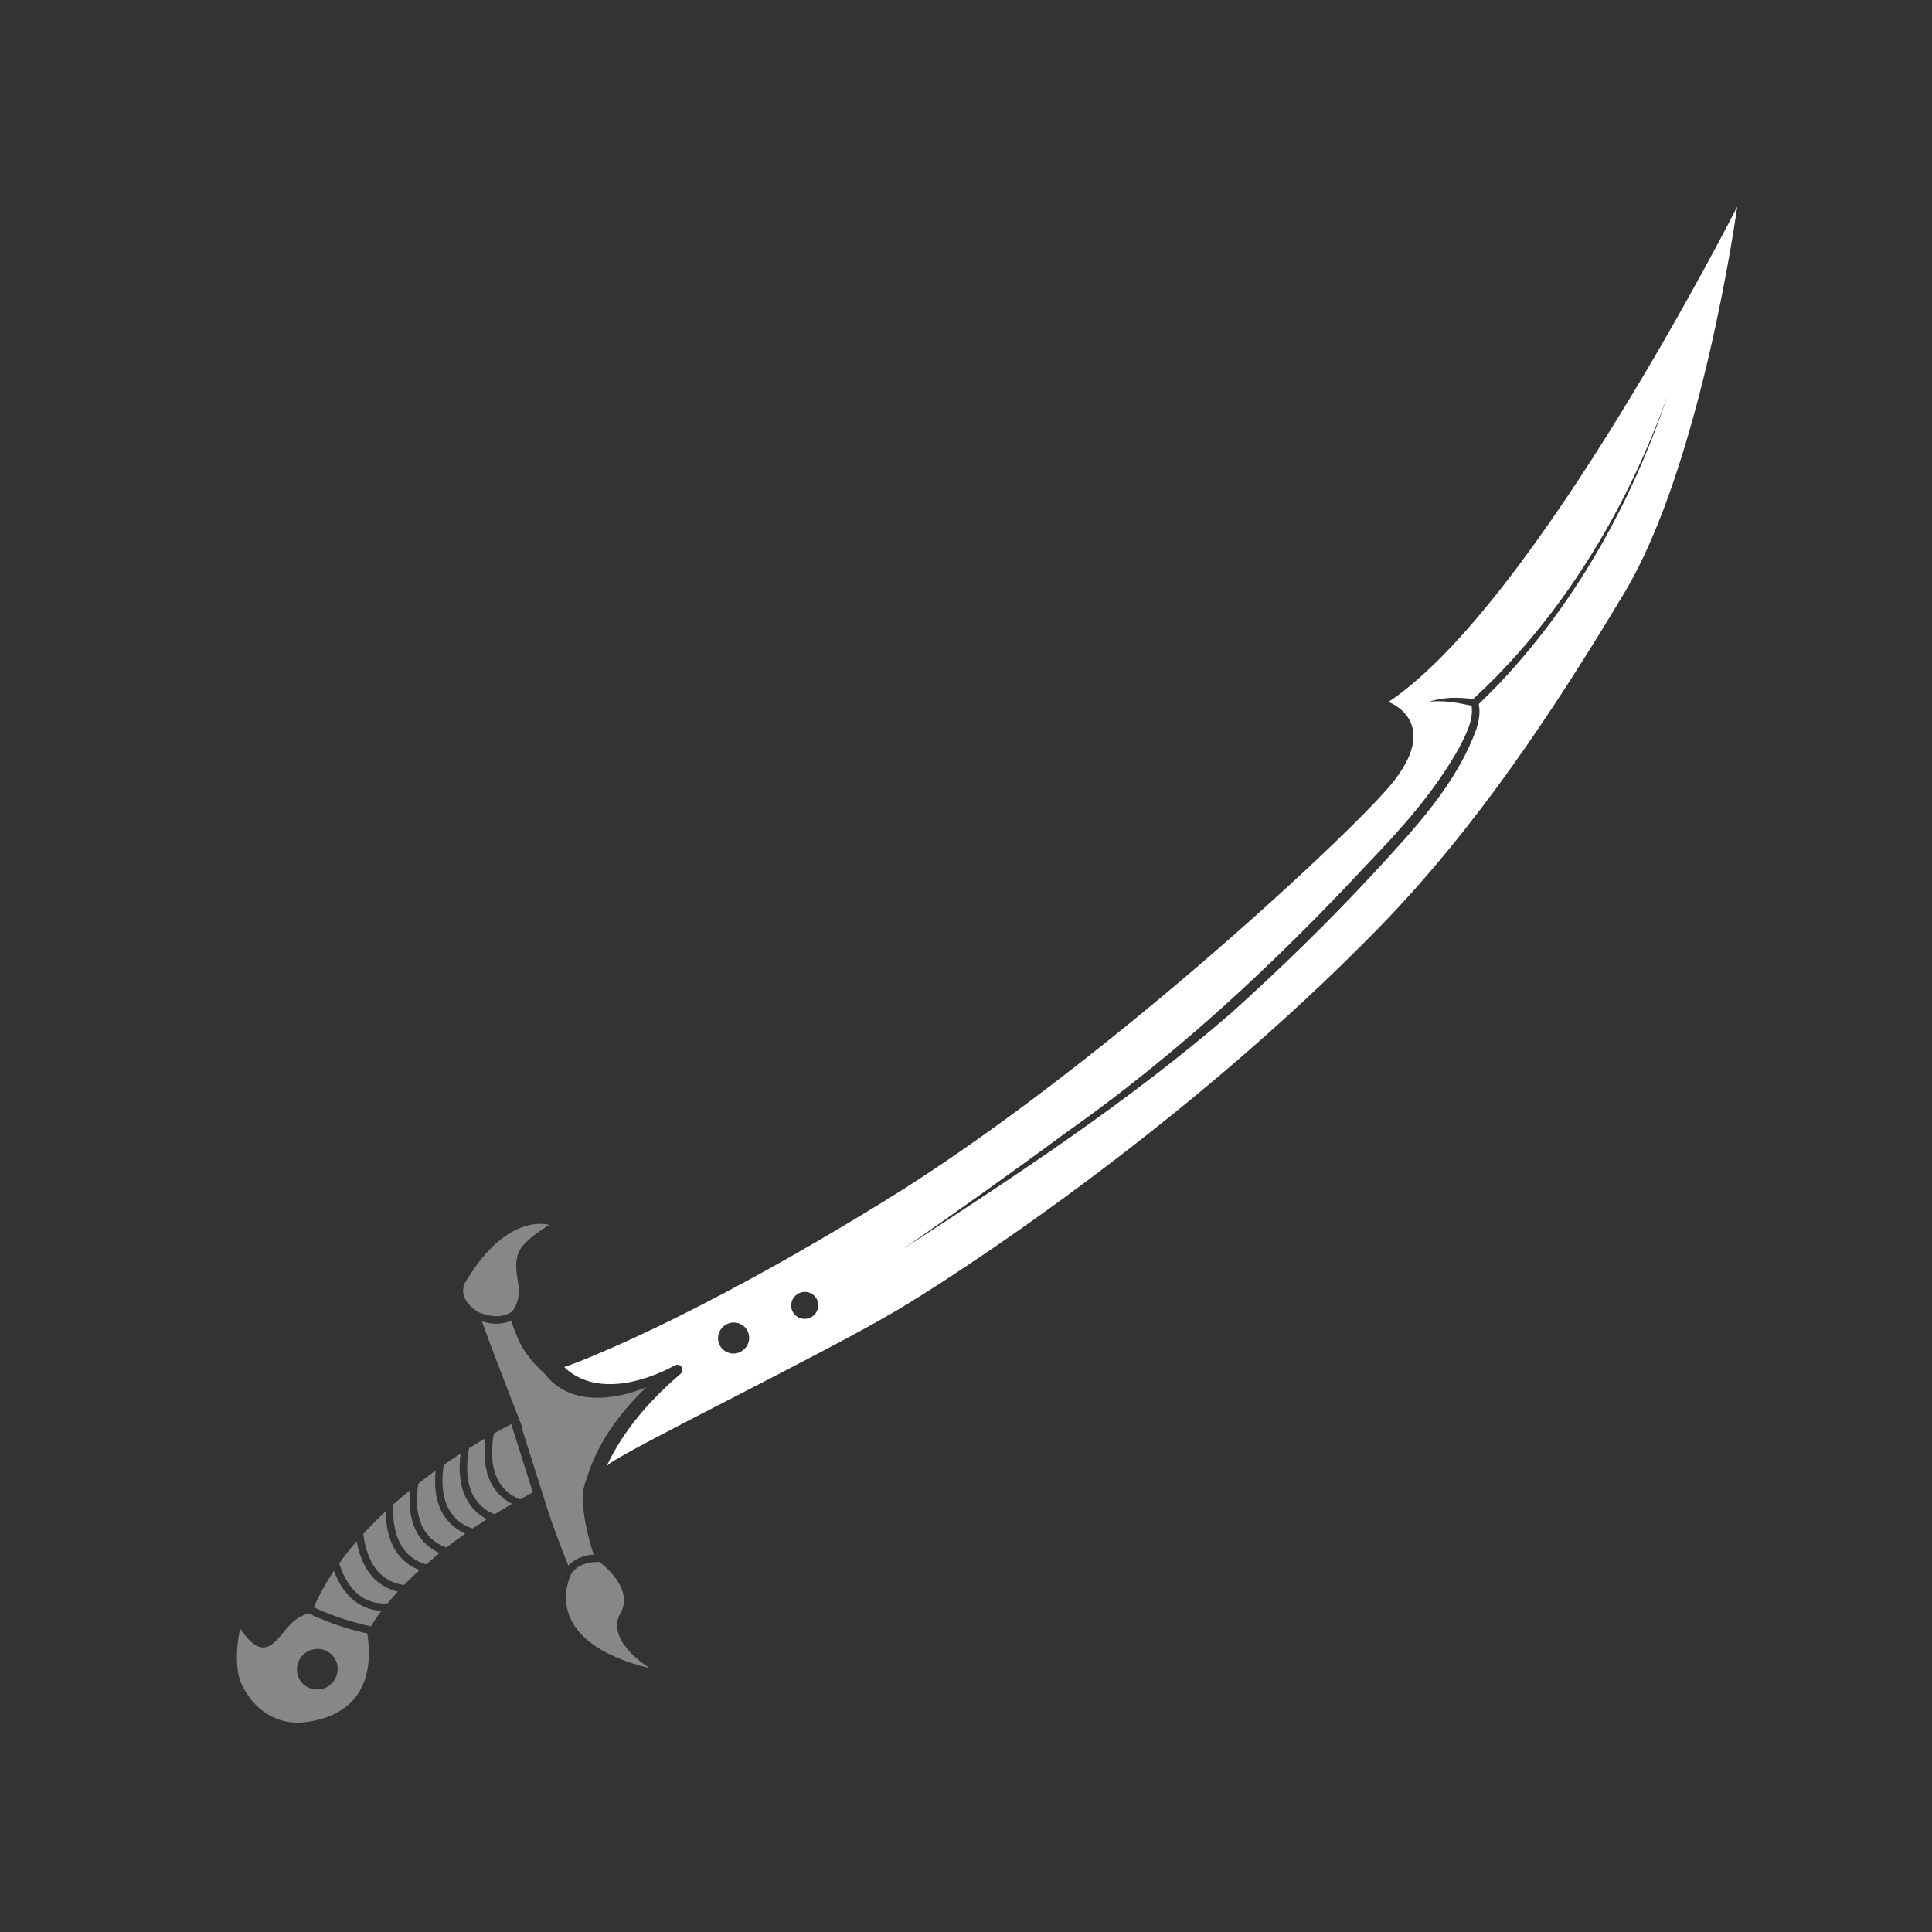 <svg width="128" height="128" viewBox="0 0 128 128" fill="none" xmlns="http://www.w3.org/2000/svg">
<rect x="0" y="0" width="128" height="128" fill="#333333" stroke="none"/>
<path d="M31.1 99.63C30.53 98.8 30.34 97.68 30.515 96.305C30.155 96.54 29.78 96.785 29.4 97.05C29.195 98.385 29.355 99.45 29.875 100.215C30.305 100.85 30.905 101.14 31.315 101.27C31.615 101.065 31.925 100.86 32.25 100.65C31.86 100.445 31.435 100.13 31.095 99.63H31.1Z" fill="#878787"/>
<path d="M24.975 104.755C24.29 104.165 23.84 103.28 23.625 102.115C23.22 102.585 22.835 103.075 22.47 103.58C22.8 104.615 23.3 105.36 23.965 105.8C24.59 106.215 25.24 106.26 25.675 106.225C25.875 105.985 26.1 105.725 26.355 105.445C25.925 105.35 25.435 105.15 24.975 104.755Z" fill="#878787"/>
<path d="M33.87 94.35C33.55 94.515 33.165 94.725 32.72 94.975C32.47 96.4 32.615 97.53 33.16 98.33C33.54 98.89 34.055 99.18 34.455 99.335C34.73 99.18 35.01 99.025 35.3 98.87L33.87 94.35Z" fill="#878787"/>
<path d="M25.305 104.375C25.805 104.805 26.355 104.96 26.775 105.005C27.08 104.69 27.42 104.36 27.8 104.015C27.375 103.86 26.9 103.59 26.49 103.11C25.875 102.395 25.57 101.39 25.555 100.125C25.045 100.6 24.54 101.105 24.065 101.63C24.23 102.875 24.645 103.8 25.31 104.375H25.305Z" fill="#878787"/>
<path d="M32.75 98.615C32.18 97.785 31.99 96.665 32.165 95.285C31.825 95.485 31.455 95.705 31.075 95.945C30.82 97.39 30.96 98.53 31.51 99.335C31.88 99.88 32.37 100.17 32.765 100.325C33.13 100.095 33.515 99.87 33.915 99.635C33.525 99.43 33.095 99.115 32.75 98.61V98.615Z" fill="#878787"/>
<path d="M29.47 100.5C28.935 99.72 28.74 98.69 28.86 97.43C28.485 97.7 28.105 97.985 27.72 98.28C27.505 99.64 27.66 100.715 28.19 101.49C28.605 102.095 29.17 102.385 29.58 102.525C29.97 102.225 30.38 101.92 30.825 101.605C30.385 101.41 29.875 101.075 29.475 100.49L29.47 100.5Z" fill="#878787"/>
<path d="M31.685 86.93C32.355 87.21 32.955 87.28 33.465 87.12C33.56 87.09 33.645 87.055 33.725 87.015C33.725 87.005 33.725 87 33.725 87C33.725 87 34.19 86.93 34.37 85.755C34.465 85.125 33.985 84.04 34.32 83.075C34.575 82.34 35.505 81.725 36.38 81.15C36.38 81.15 33.66 80.28 30.945 84.765C30.945 84.765 30 85.86 31.69 86.93H31.685Z" fill="#878787"/>
<path d="M36.115 91.045C35.885 90.84 35.195 90.2 34.705 89.425C34.33 88.825 34.03 88.01 33.865 87.49C33.785 87.525 33.705 87.56 33.62 87.59C33.385 87.665 33.14 87.7 32.88 87.7C32.58 87.7 32.26 87.65 31.93 87.55C32.415 88.92 33.67 92.17 34.265 93.705H34.28L34.35 93.915C34.5 94.3 34.59 94.535 34.59 94.535C34.59 94.535 34.575 94.54 34.55 94.555L36.405 100.41C36.7 101.255 37.125 102.425 37.655 103.725C37.76 103.615 37.88 103.505 38.03 103.405C38.395 103.165 38.83 103.025 39.33 102.99C39.045 102.125 38.21 99.31 38.865 97.98C39.55 95.635 41.065 93.59 42.83 91.9C40.57 92.84 37.695 93.095 36.12 91.05L36.115 91.045Z" fill="#878787"/>
<path d="M27.78 101.785C27.25 101.005 27.05 99.98 27.17 98.725C26.795 99.03 26.425 99.345 26.055 99.675C25.995 101.035 26.265 102.075 26.865 102.785C27.295 103.29 27.825 103.53 28.235 103.64C28.515 103.4 28.81 103.15 29.12 102.895C28.685 102.7 28.18 102.365 27.78 101.785Z" fill="#878787"/>
<path d="M23.7 106.22C23.015 105.77 22.49 105.05 22.12 104.075C21.605 104.845 21.155 105.65 20.785 106.49C22.34 107.21 23.75 107.575 24.575 107.745C24.725 107.5 24.95 107.15 25.27 106.725C24.81 106.7 24.25 106.575 23.7 106.215V106.22Z" fill="#878787"/>
<path d="M41.105 106.89C41.92 105.45 40.415 104.03 39.73 103.485C39.165 103.47 38.685 103.57 38.31 103.815C38.11 103.945 37.965 104.105 37.855 104.255C37.71 104.54 35.7 108.725 43.055 110.525C43.055 110.525 40.065 108.715 41.1 106.885L41.105 106.89Z" fill="#878787"/>
<path d="M20.44 106.885C20.17 106.97 19.675 107.17 19.295 107.56C18.28 108.595 17.58 110.37 15.905 107.895C15.905 107.895 15.37 110.205 16.005 111.58C16.83 113.36 18.42 114.275 20.1 114.11C22.075 113.91 25.03 112.82 24.335 108.22C23.445 108.03 22.015 107.645 20.435 106.89L20.44 106.885ZM21.89 111.615C21.315 112.1 20.465 112.03 19.985 111.465C19.51 110.9 19.585 110.05 20.16 109.565C20.735 109.08 21.585 109.15 22.06 109.715C22.535 110.28 22.46 111.13 21.885 111.615H21.89Z" fill="#878787"/>
<path d="M91.995 46.506C91.995 46.506 95.65 47.821 92.09 52.061C89.165 55.536 72.74 70.856 58.685 79.516C45.38 87.716 38.01 90.356 37.38 90.576C39.345 92.456 42.46 91.671 44.665 90.486C44.765 90.431 44.875 90.391 45 90.441C45.255 90.541 45.275 90.886 45.075 91.031C45.045 91.061 44.95 91.141 44.92 91.166C42.995 92.841 41.26 94.826 40.18 97.161C40.245 97.086 40.31 97.016 40.39 96.961C42.325 95.631 54.64 89.656 59.5 86.766C62.77 84.826 78.125 75.026 91.345 61.476C97.79 54.871 102.94 47.071 107.61 39.291C112.77 30.691 115.095 13.691 115.095 13.691C115.095 13.691 101.775 39.986 91.99 46.506H91.995ZM49.26 89.431C48.82 89.801 48.175 89.746 47.81 89.316C47.445 88.886 47.505 88.236 47.945 87.866C48.385 87.496 49.03 87.551 49.395 87.981C49.76 88.411 49.7 89.061 49.26 89.431ZM53.89 87.166C53.51 87.486 52.945 87.441 52.625 87.066C52.31 86.691 52.36 86.126 52.74 85.806C53.12 85.486 53.685 85.531 54.005 85.906C54.325 86.281 54.27 86.846 53.89 87.166ZM98.955 45.671C98.955 45.671 98.23 46.396 97.97 46.651C98.09 47.216 97.975 47.781 97.825 48.276C96.475 52.001 93.68 54.946 91.045 57.811C88.025 61.076 84.83 64.181 81.525 67.156C74.785 72.981 67.34 77.861 59.89 82.711C63.53 80.171 67.15 77.606 70.72 74.971C77.99 69.846 84.47 63.816 90.52 57.321C92.805 54.951 95.03 52.466 96.65 49.581C97.085 48.736 97.645 47.706 97.495 46.756C96.58 46.556 95.635 46.386 94.695 46.491C95.62 46.171 96.635 46.191 97.605 46.311L98.625 45.336C104 40.026 107.94 33.306 110.48 26.216C108.08 33.396 104.25 40.221 98.96 45.671H98.955Z" fill="white"/>
</svg>
